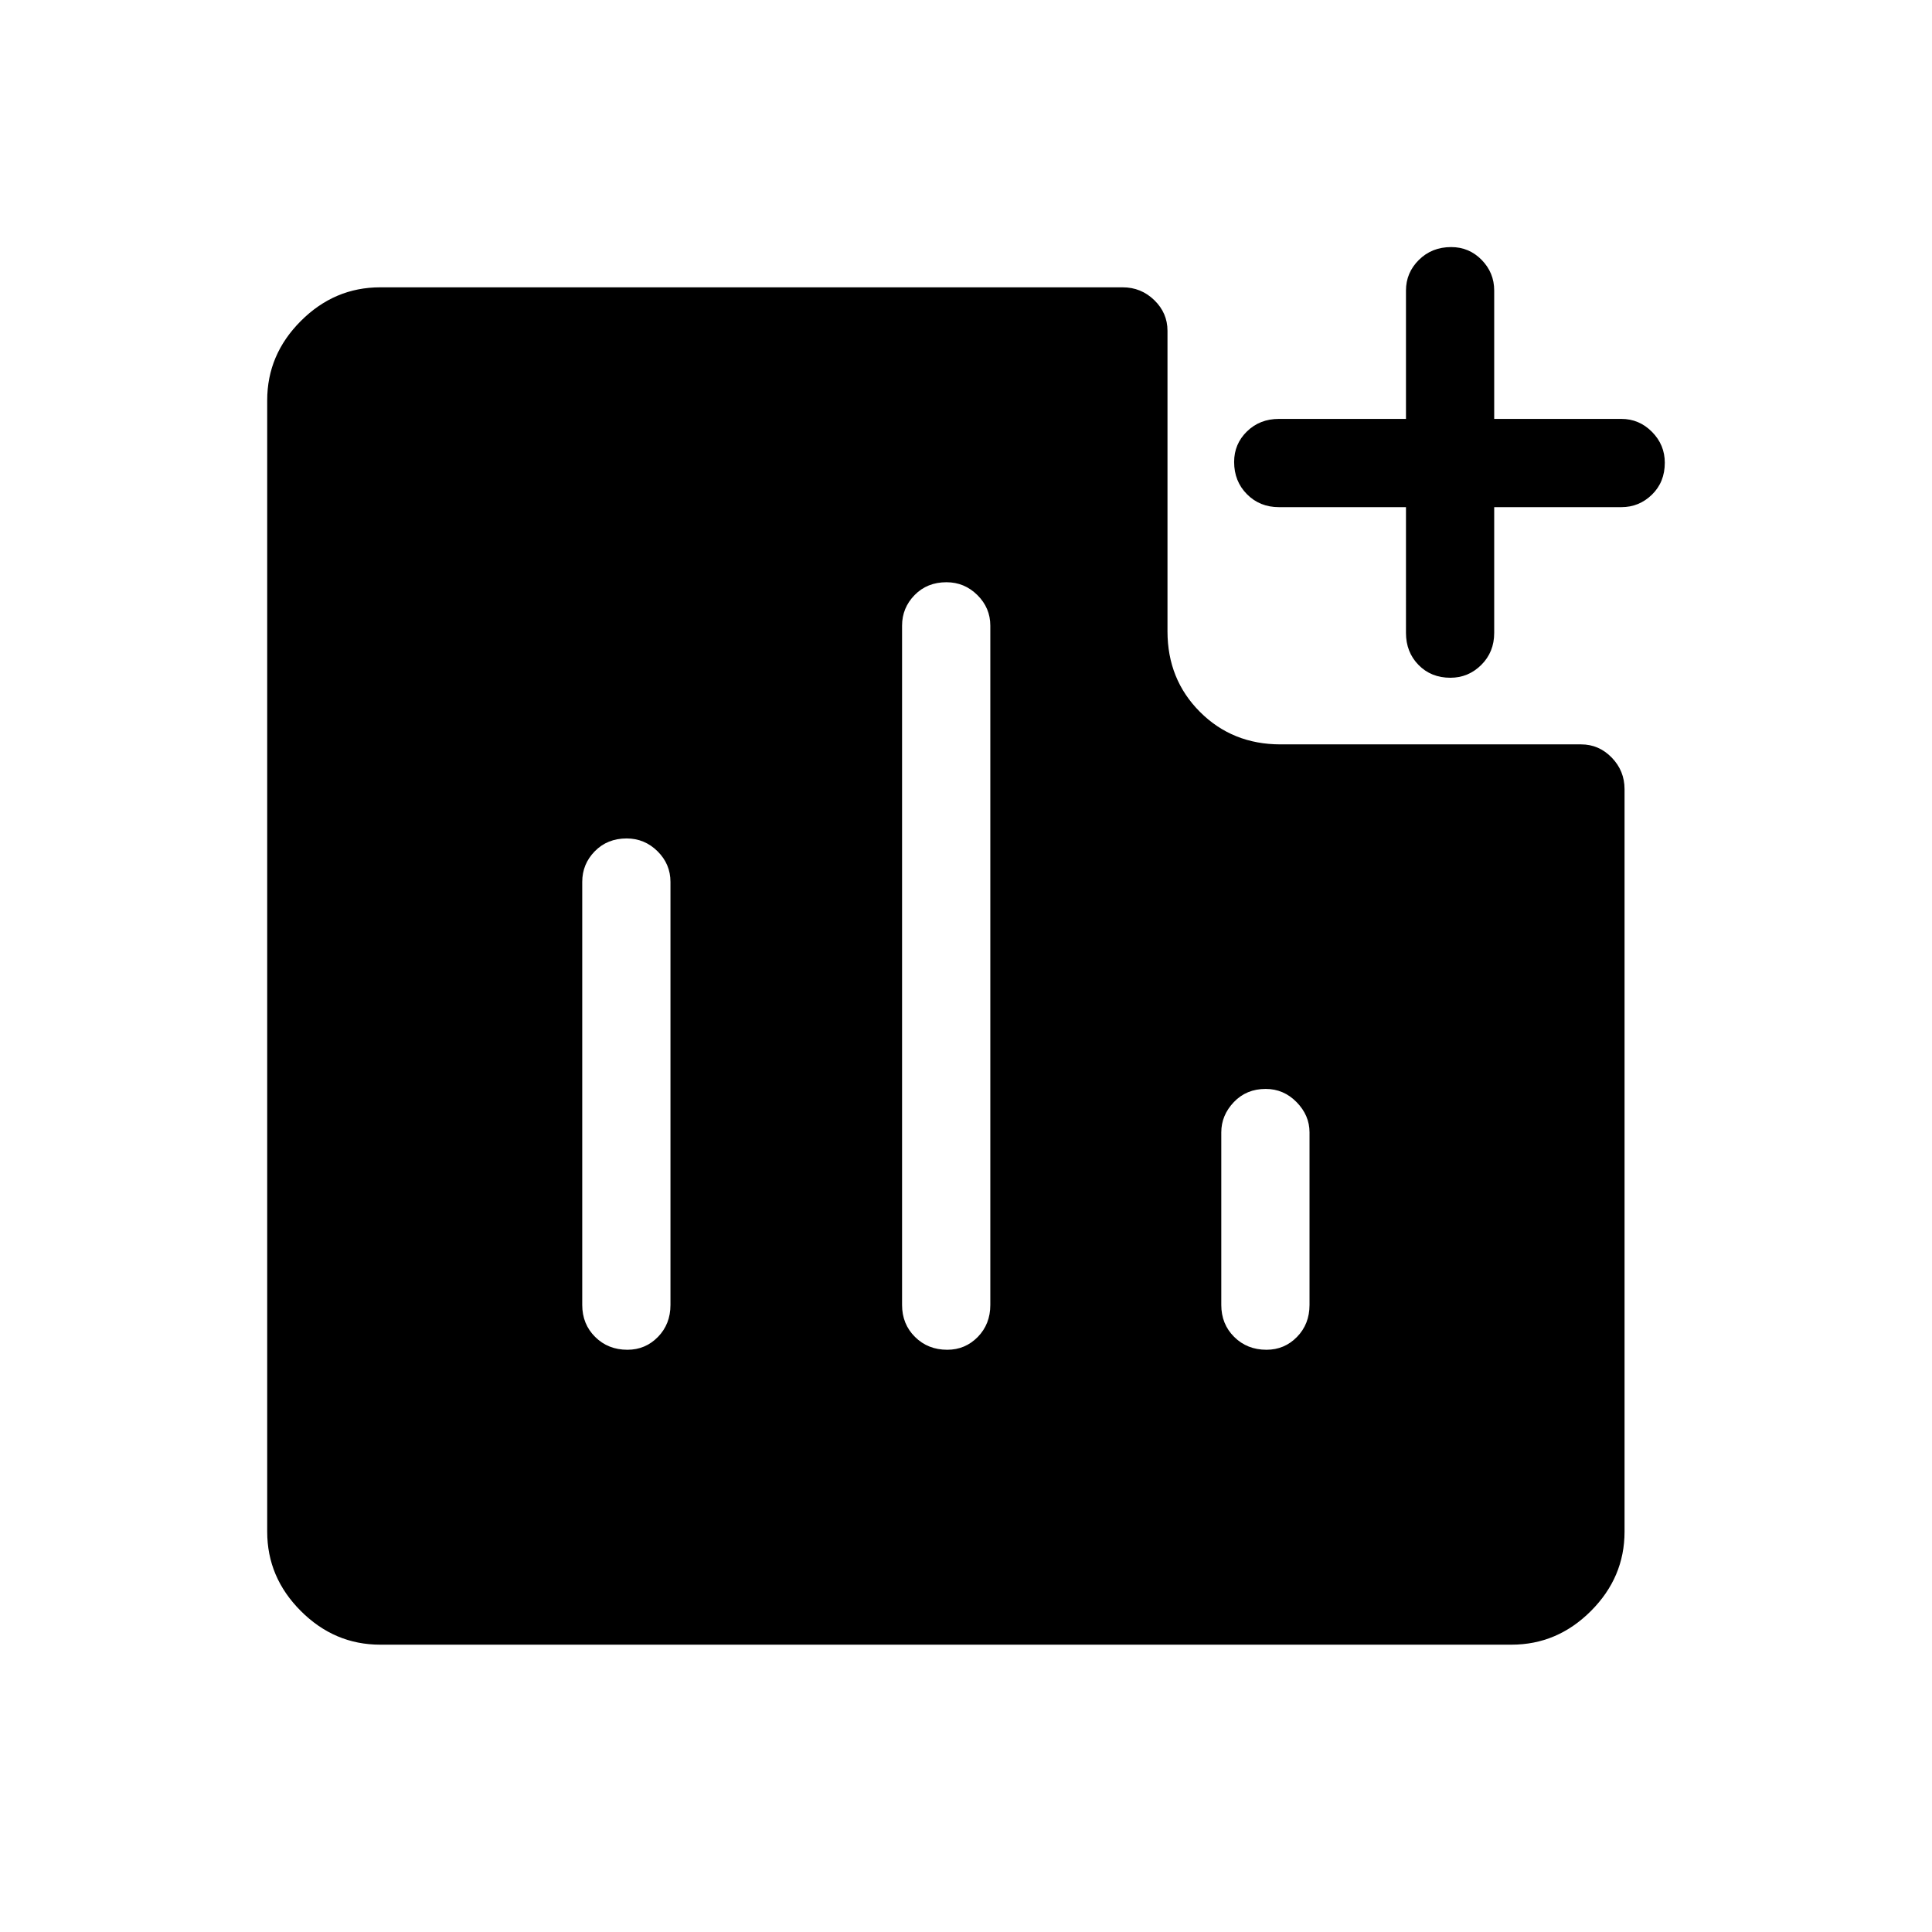 <svg xmlns="http://www.w3.org/2000/svg" height="48" viewBox="0 -960 960 960" width="48"><path d="M311.77-289.31q8.92 0 15.15-6.37t6.23-15.9v-210.23q0-8.83-6.42-15.2-6.43-6.37-15.35-6.37-9.61 0-15.84 6.37t-6.23 15.2v210.23q0 9.53 6.42 15.9 6.43 6.37 16.04 6.37Zm158.92 0q8.92 0 15.16-6.37 6.23-6.37 6.23-15.9v-337.54q0-8.83-6.43-15.2-6.43-6.37-15.35-6.37-9.61 0-15.84 6.37t-6.23 15.2v337.54q0 9.53 6.43 15.9 6.42 6.37 16.03 6.37Zm158.62 0q8.92 0 15.15-6.37t6.23-15.9v-85.77q0-8.46-6.43-15.02-6.42-6.55-15.34-6.55-9.61 0-15.84 6.55-6.23 6.56-6.23 15.02v85.77q0 9.53 6.42 15.9 6.43 6.37 16.04 6.37Zm91.38-333.92q-9.61 0-15.84-6.37t-6.23-15.9V-708H635.5q-9.53 0-15.9-6.43-6.37-6.42-6.37-16.04 0-8.92 6.37-15.15t15.9-6.23h63.12v-63.8q0-8.84 6.42-15.21 6.43-6.37 16.04-6.37 8.92 0 15.15 6.37t6.23 15.21v63.8h63.19q8.84 0 15.21 6.43 6.37 6.43 6.37 15.35 0 9.61-6.37 15.84T805.65-708h-63.19v62.5q0 9.53-6.43 15.9-6.42 6.37-15.34 6.37ZM188.92-142.77q-22.72 0-39.43-16.72-16.72-16.71-16.72-39.43v-562.16q0-22.72 16.72-39.43 16.71-16.72 39.43-16.72h368.93q9.15 0 15.71 6.37 6.56 6.37 6.56 15.21v149.38q0 23.87 16.14 40.01 16.13 16.14 40.01 16.14h149.38q8.84 0 15.21 6.56 6.37 6.56 6.37 15.71v368.93q0 22.72-16.72 39.43-16.71 16.72-39.44 16.72H188.92Z"/></svg>